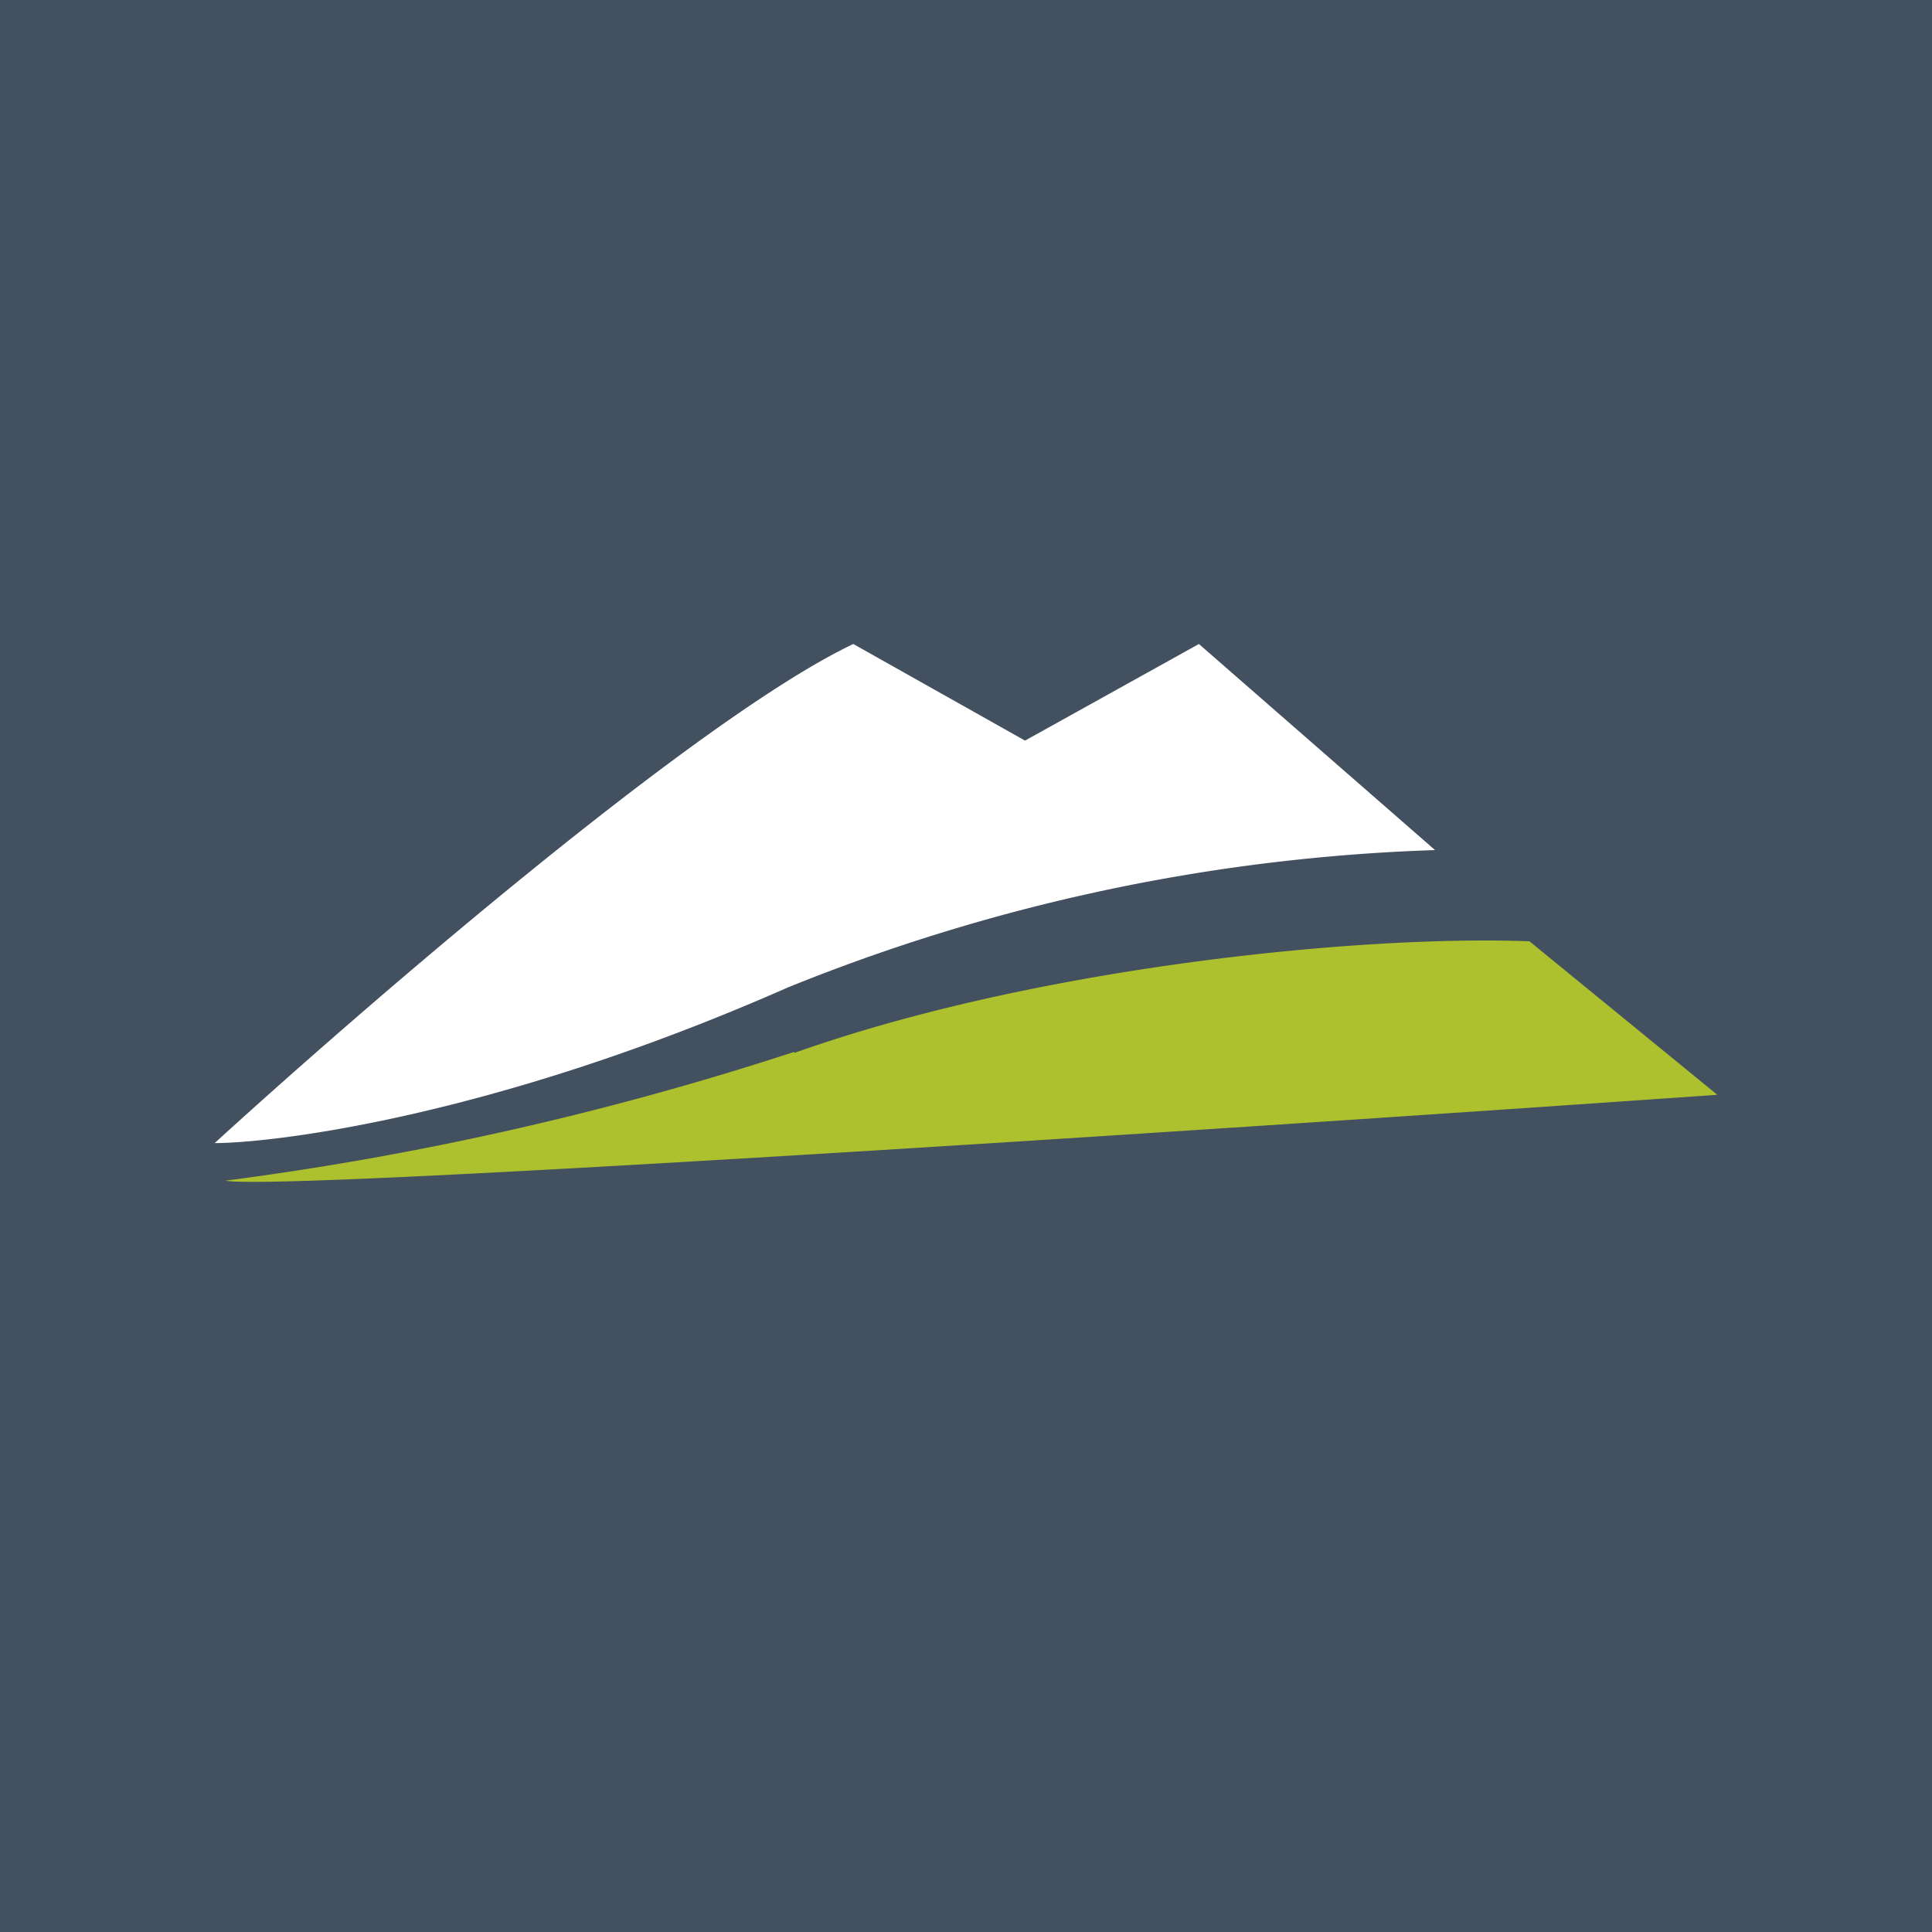<!-- by TradingView --><svg width="18" height="18" viewBox="0 0 18 18" xmlns="http://www.w3.org/2000/svg"><path fill="#435060" d="M0 0h18v18H0z"/><path d="M7.95 6C6.5 6.69 3.38 9.39 2 10.65c.5 0 2.55-.22 5.34-1.45a17.57 17.57 0 0 1 6.03-1.28L11.17 6l-1.62.9-1.6-.9Z" fill="#fff"/><path d="M7.4 9.8A29.1 29.1 0 0 1 2.1 11c.5.1 9.47-.49 13.9-.8l-1.75-1.43C12.72 8.71 9.68 9 7.4 9.81Z" fill="#ADC02D"/></svg>